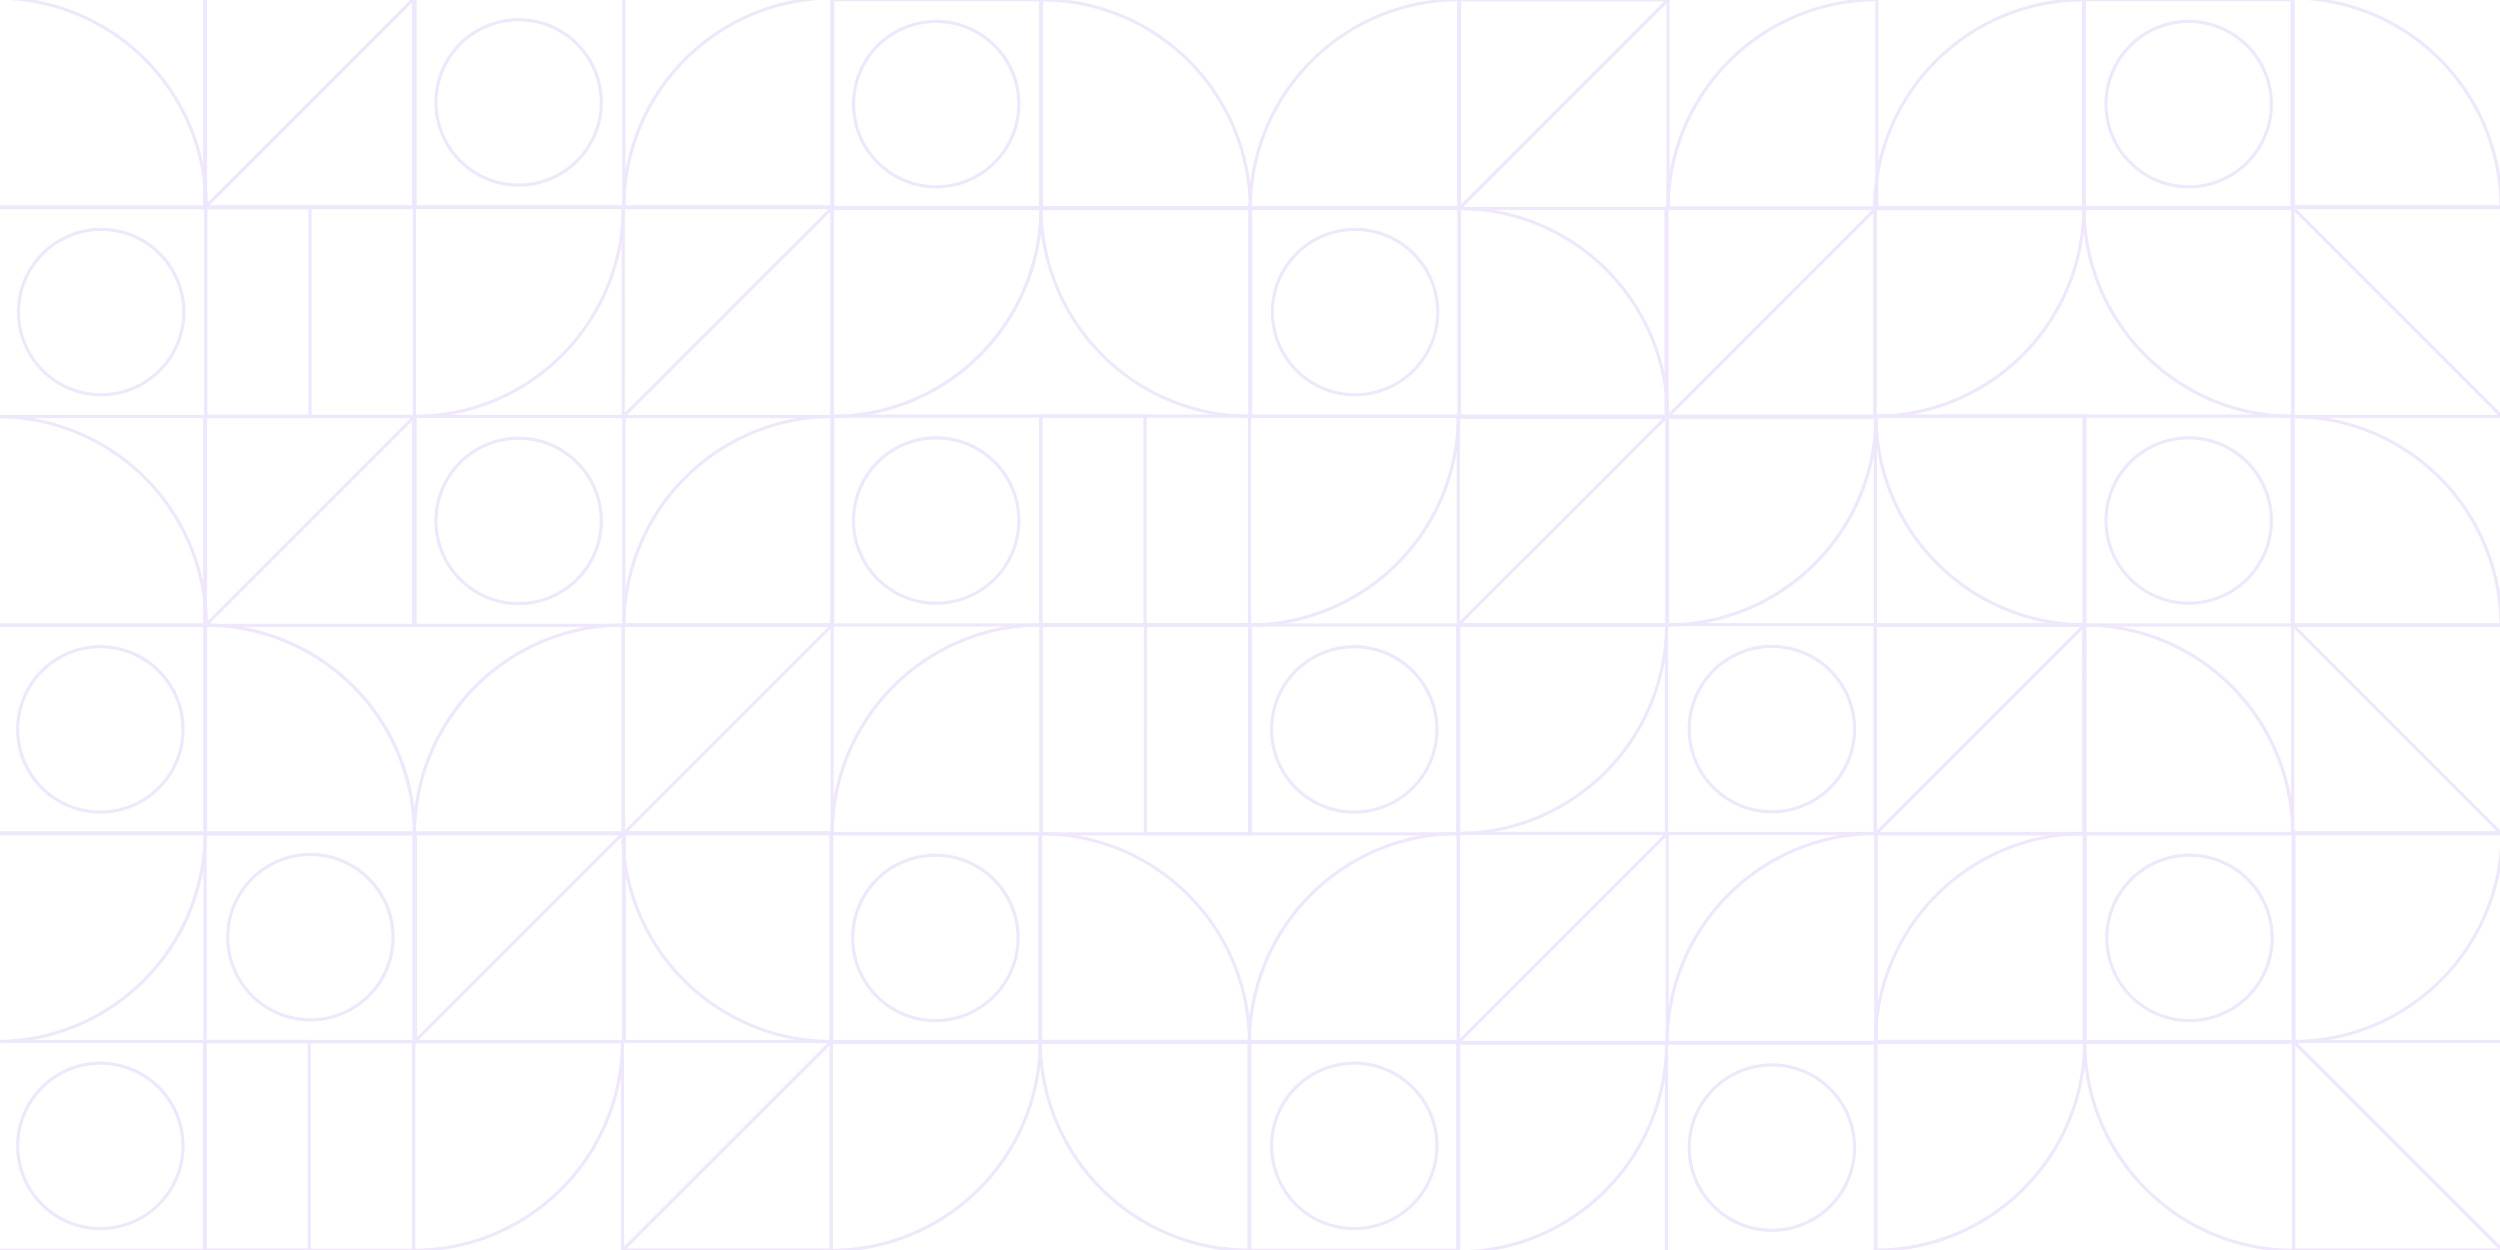 <svg data-name="light-pattern" xmlns="http://www.w3.org/2000/svg" viewBox="0 0 1400 700"><path fill="transparent" d="M0 0h1400v700H0z"/><g opacity=".15" fill="#935BE7"><path d="M466 234.11H349a.87.87 0 0 1-.88-.87V116.29a.87.87 0 0 1 .88-.88h117a.87.87 0 0 1 .87.88v117a.87.87 0 0 1-.87.82zm-116.08-1.75h115.2v-115.2H349.91zm-176.31 1.75h-58.49a.87.87 0 0 1-.87-.87V116.29a.87.87 0 0 1 .87-.88h58.48a.88.88 0 0 1 .88.88v117a.87.87 0 0 1-.87.82zM116 232.36h56.72v-115.2H116z"/><path d="M115.12 234.11H-1.83a.87.87 0 0 1-.87-.87V116.29a.87.87 0 0 1 .87-.88h117a.87.87 0 0 1 .88.88v117a.87.87 0 0 1-.93.82zM-.95 232.36h115.2v-115.2H-.95zM466 234.11a.88.88 0 0 1-.88-.87V116.29a.88.88 0 0 1 .88-.88h117a.88.88 0 0 1 .88.88A118 118 0 0 1 466 234.11zm.87-117v115.2a116.22 116.22 0 0 0 115.21-115.2zm-234.79 117a.87.87 0 0 1-.87-.87V116.29a.87.87 0 0 1 .87-.88H349a.87.87 0 0 1 .87.88 118 118 0 0 1-117.79 117.82zm.88-117v115.2a116.21 116.21 0 0 0 115.2-115.2z"/><path d="M699.9 234a118 118 0 0 1-117.82-117.79.88.88 0 0 1 .87-.88H699.9a.88.88 0 0 1 .88.88v117a.88.88 0 0 1-.88.79zM583.83 117A116.22 116.22 0 0 0 699 232.29V117.08zM56.65 221.93a47.17 47.17 0 1 1 47.17-47.17 47.24 47.24 0 0 1-47.17 47.17zm0-92.59a45.43 45.43 0 1 0 45.42 45.42 45.51 45.51 0 0 0-45.42-45.42zm175.43 104.77h-117a.87.87 0 0 1-.87-.87V116.29a.87.87 0 0 1 .87-.88h117a.87.87 0 0 1 .88.88v117a.87.87 0 0 1-.88.82zM116 232.36h115.2v-115.2H116zm350 1.75H349a.87.87 0 0 1-.62-1.49l117-116.95a.86.86 0 0 1 1.23 0 .84.84 0 0 1 .26.63v117a.88.88 0 0 1-.87.88zm-114.84-1.75h114v-114z"/><path d="M817.31 234.11H700.36a.88.88 0 0 1-.88-.87V116.29a.88.88 0 0 1 .88-.88h116.95a.88.88 0 0 1 .88.88v117a.88.88 0 0 1-.88.82zm-116.08-1.75h115.21v-115.2H701.23z"/><path d="M758.83 221.93A47.17 47.17 0 1 1 806 174.76a47.25 47.25 0 0 1-47.17 47.17zm0-92.59a45.43 45.43 0 1 0 45.43 45.42 45.52 45.52 0 0 0-45.43-45.42zM349.4 116.69h-117a.87.87 0 0 1-.87-.87v-117a.87.87 0 0 1 .87-.87h117a.87.87 0 0 1 .87.87v117a.87.87 0 0 1-.87.87zm-116.08-1.75h115.2V-.26h-115.2z"/><path d="M231.57 116.69H114.62a.87.87 0 0 1-.87-.87v-117a.87.87 0 0 1 .87-.87h117a.87.87 0 0 1 .87.87v117a.87.87 0 0 1-.92.87zm-116.08-1.75h115.2V-.26H115.5zm350.89 1.75h-117a.87.87 0 0 1-.88-.87A118 118 0 0 1 466.38-2a.87.87 0 0 1 .87.87v117a.87.87 0 0 1-.87.82zm-116.08-1.75h115.2V-.26a116.22 116.22 0 0 0-115.23 115.2z"/><path d="M115.5 116.77h-117a.87.87 0 0 1-.87-.88V-1.06a.87.87 0 0 1 .87-.87 118 118 0 0 1 117.88 117.82.88.88 0 0 1-.88.88zM-.58 115h115.2A116.24 116.24 0 0 0-.6-.18zm291.01-10.49a47.17 47.17 0 1 1 47.17-47.17 47.17 47.17 0 0 1-47.17 47.17zm0-92.59a45.42 45.42 0 1 0 45.42 45.42 45.49 45.49 0 0 0-45.42-45.42z"/><path d="M115.1 116.69a.87.87 0 0 1-.88-.87v-117a.87.87 0 0 1 .88-.82h117a.88.88 0 0 1 .81.54.88.88 0 0 1-.2 1l-116.95 117a.86.86 0 0 1-.66.15zM116-.26v114l114-114zm934 234.76H933a.87.87 0 0 1-.88-.88v-117a.87.87 0 0 1 .88-.87h117a.88.88 0 0 1 .88.87v117a.88.88 0 0 1-.88.88zm-116.08-1.75h115.2V117.54h-115.2z"/><path d="M933.92 234.57H817a.87.87 0 0 1-.87-.88V116.74a.87.87 0 0 1 .87-.87A118 118 0 0 1 934.79 233.7a.88.88 0 0 1-.87.87zm-116.08-1.75h115.21a116.22 116.22 0 0 0-115.21-115.2z"/><path d="M933.53 234.5a.88.88 0 0 1-.88-.88v-117a.88.88 0 0 1 .88-.87h117a.88.88 0 0 1 .88.87.89.89 0 0 1-.26.63l-116.95 117a.9.9 0 0 1-.67.25zm.87-116.95v114l114-114zm-585 233.51h-117a.87.87 0 0 1-.87-.88v-117a.87.87 0 0 1 .87-.87h117a.87.87 0 0 1 .87.87v117a.87.87 0 0 1-.87.88zm-116.08-1.75h115.2v-115.2h-115.2z"/><path d="M231.57 351.06H114.62a.87.87 0 0 1-.87-.88v-117a.87.87 0 0 1 .87-.87h117a.87.87 0 0 1 .87.87v117a.87.87 0 0 1-.92.88zm-116.08-1.75h115.2v-115.2H115.5zm350.89 1.75h-117a.87.87 0 0 1-.88-.88 118 118 0 0 1 117.85-117.82.87.87 0 0 1 .87.87v117a.87.87 0 0 1-.84.83zm-116.08-1.75h115.2v-115.2a116.23 116.23 0 0 0-115.23 115.2z"/><path d="M115.5 351.14h-117a.87.87 0 0 1-.87-.88V233.31a.87.87 0 0 1 .87-.87 118 118 0 0 1 117.88 117.82.88.88 0 0 1-.88.88zM-.58 349.39h115.2A116.22 116.22 0 0 0-.58 234.18zm291.01-10.51a47.17 47.17 0 1 1 47.17-47.17 47.17 47.17 0 0 1-47.17 47.17zm0-92.59a45.42 45.42 0 1 0 45.42 45.42 45.41 45.41 0 0 0-45.42-45.42z"/><path d="M115.1 351.06a.87.87 0 0 1-.88-.88v-117a.87.87 0 0 1 .88-.87h117a.87.87 0 0 1 .88.87.85.85 0 0 1-.26.62l-117 117a.86.86 0 0 1-.62.26zm.9-116.95v114l114-114zm817.62 116.77h-117a.88.88 0 0 1-.87-.88V233a.87.87 0 0 1 .87-.87h117a.87.87 0 0 1 .88.87v117a.88.88 0 0 1-.88.88zm-116.07-1.76h115.2V233.91H817.54zm-176.31 1.76h-58.49a.88.88 0 0 1-.87-.88V233a.87.87 0 0 1 .87-.87h58.48a.87.87 0 0 1 .87.87v117a.88.88 0 0 1-.86.88zm-57.62-1.76h56.73V233.91h-56.73z"/><path d="M582.75 350.88H465.8a.88.88 0 0 1-.88-.88V233a.87.87 0 0 1 .88-.87h117a.87.87 0 0 1 .87.87v117a.88.88 0 0 1-.92.88zm-116.08-1.76h115.21V233.91H466.67zm466.95 1.76a.88.88 0 0 1-.87-.88V233a.87.87 0 0 1 .87-.87h117a.87.87 0 0 1 .87.87 118 118 0 0 1-117.87 117.88zm.88-117v115.2a116.21 116.21 0 0 0 115.2-115.2zm-234.79 117a.88.88 0 0 1-.87-.88V233a.87.87 0 0 1 .87-.87h116.95a.87.87 0 0 1 .88.87 118 118 0 0 1-117.83 117.88zm.88-117v115.2a116.21 116.21 0 0 0 115.2-115.2z"/><path d="M1167.53 350.79A118 118 0 0 1 1049.7 233a.88.88 0 0 1 .88-.88h117a.88.88 0 0 1 .87.88v117a.87.87 0 0 1-.92.79zm-116.08-117A116.24 116.24 0 0 0 1166.66 349V233.83zM524.27 338.68a47.18 47.18 0 1 1 47.17-47.17 47.25 47.25 0 0 1-47.17 47.17zm0-92.6a45.43 45.43 0 1 0 45.42 45.43 45.5 45.5 0 0 0-45.42-45.42zm175.44 104.8h-117a.88.88 0 0 1-.87-.88V233a.87.87 0 0 1 .87-.87h117a.88.88 0 0 1 .88.87v117a.89.89 0 0 1-.88.88zm-116.09-1.76h115.22V233.91H583.62zm350 1.76h-117a.89.89 0 0 1-.88-.87.9.9 0 0 1 .26-.63l117-116.95a.86.86 0 0 1 1.23 0 .88.88 0 0 1 .26.63V350a.89.89 0 0 1-.87.88zm-114.84-1.76h114v-114zm115.29-231.47h-117a.88.88 0 0 1-.88-.87V-.18a.88.88 0 0 1 .88-.87h117a.88.88 0 0 1 .88.87v117a.88.88 0 0 1-.88.83zM818 115.9h115.2V.7H818z"/><path d="M817.12 117.65h-117a.87.87 0 0 1-.88-.87A118 118 0 0 1 817.12-1a.87.87 0 0 1 .87.87v117a.87.87 0 0 1-.87.78zM701 115.9h115.2V.7A116.22 116.22 0 0 0 701 115.9zm350 1.75H934.07a.87.87 0 0 1-.87-.87A118 118 0 0 1 1051-1a.87.87 0 0 1 .88.88v117a.87.87 0 0 1-.88.77zm-116-1.75h115.2V.7A116.22 116.22 0 0 0 935 115.9z"/><path d="M700.16 117.73H583.21a.87.87 0 0 1-.88-.87V-.1a.87.87 0 0 1 .88-.87A118 118 0 0 1 701 116.86a.87.87 0 0 1-.87.87zM584.08 116h115.2A116.21 116.21 0 0 0 584.08.78zm233.04 1.65a.88.88 0 0 1-.88-.87V-.18a.88.88 0 0 1 .88-.87h117a.9.9 0 0 1 .81.54.88.88 0 0 1-.2 1l-116.95 117a.86.86 0 0 1-.66.16zM818 .7v113.92L932 .7z"/><path d="M582.75 117.65H465.8a.87.87 0 0 1-.88-.87V-.18a.87.87 0 0 1 .88-.82h117a.87.87 0 0 1 .87.87v117a.87.87 0 0 1-.92.78zm-116.08-1.75h115.21V.7H466.67z"/><path d="M524.27 105.47a47.17 47.17 0 1 1 47.17-47.17 47.24 47.24 0 0 1-47.17 47.17zm0-92.59a45.42 45.42 0 1 0 45.42 45.42 45.49 45.49 0 0 0-45.42-45.42zm409.35 571.71H816.68a.87.87 0 0 1-.87-.88v-117a.87.87 0 0 1 .87-.87h116.94a.87.87 0 0 1 .88.87v117a.87.87 0 0 1-.88.88zm-116.07-1.75h115.2v-115.2H817.56z"/><path d="M816.68 584.59h-117a.88.88 0 0 1-.88-.88 118 118 0 0 1 117.87-117.83.88.88 0 0 1 .88.88v117a.89.89 0 0 1-.87.83zm-116.08-1.75h115.21v-115.2a116.24 116.24 0 0 0-115.21 115.2zm349.99 1.75h-117a.87.87 0 0 1-.87-.88 118 118 0 0 1 117.83-117.83.88.88 0 0 1 .87.88v117a.88.88 0 0 1-.83.83zm-116.08-1.75h115.2v-115.2a116.24 116.24 0 0 0-115.21 115.2z"/><path d="M699.72 584.67h-117a.88.88 0 0 1-.87-.88V466.84a.88.88 0 0 1 .87-.88 118 118 0 0 1 117.86 117.83.88.88 0 0 1-.86.88zm-116.08-1.75h115.2a116.22 116.22 0 0 0-115.2-115.21zm583.91 1.67h-117a.87.87 0 0 1-.88-.88v-117a.87.87 0 0 1 .88-.87h117a.87.87 0 0 1 .87.87v117a.88.88 0 0 1-.87.88zm-116.08-1.75h115.2v-115.2h-115.21zm-234.79 1.75a.87.87 0 0 1-.87-.88v-117a.87.87 0 0 1 .87-.87h116.94a.87.87 0 0 1 .89.86.9.9 0 0 1-.26.63l-117 117a.83.83 0 0 1-.57.26zm.88-117v114l114-114z"/><path d="M582.31 584.59H465.36a.87.87 0 0 1-.87-.88v-117a.87.87 0 0 1 .87-.87h116.95a.87.87 0 0 1 .88.87v117a.87.87 0 0 1-.88.88zm-116.08-1.75h115.21v-115.2h-115.2z"/><path d="M523.84 572.41A47.18 47.18 0 1 1 571 525.24a47.26 47.26 0 0 1-47.16 47.17zm0-92.6a45.43 45.43 0 1 0 45.42 45.43 45.52 45.52 0 0 0-45.42-45.43zM1050.24 702h-117a.87.87 0 0 1-.87-.87V584.19a.87.87 0 0 1 .87-.88h117a.87.87 0 0 1 .87.88v116.95a.86.86 0 0 1-.87.86zm-116.08-1.75h115.2V585.06H934.15z"/><path d="M816.32 702a.87.87 0 0 1-.87-.87V584.19a.87.87 0 0 1 .87-.88h116.95a.87.87 0 0 1 .88.88A118 118 0 0 1 816.32 702zm.88-117v115.2A116.22 116.22 0 0 0 932.4 585zm175.05 104.83a47.17 47.17 0 1 1 47.17-47.17 47.17 47.17 0 0 1-47.17 47.17zm0-92.59a45.42 45.42 0 1 0 45.42 45.42 45.42 45.42 0 0 0-45.42-45.42zM231.8 584.21h-117a.87.87 0 0 1-.87-.87v-117a.87.87 0 0 1 .87-.87h117a.87.87 0 0 1 .87.87v117a.87.87 0 0 1-.87.87zm-116.08-1.75h115.2V467.25h-115.2z"/><path d="M349.62 584.21h-117a.87.87 0 0 1-.87-.87v-117a.87.87 0 0 1 .87-.87h117a.87.87 0 0 1 .88.87v117a.87.87 0 0 1-.88.87zm-116.07-1.75h115.2V467.25h-115.2zm-235.67 1.75a.87.87 0 0 1-.87-.87v-117a.87.87 0 0 1 .87-.87h117a.87.87 0 0 1 .88.87A118 118 0 0 1-2.12 584.21zm.88-117v115.2A116.22 116.22 0 0 0 114 467.26z"/><path d="M465.71 584.13a118 118 0 0 1-117.83-117.82.87.87 0 0 1 .88-.88h117a.87.87 0 0 1 .87.88v117a.87.87 0 0 1-.92.82zM349.63 467.18a116.22 116.22 0 0 0 115.2 115.2v-115.2zM173.8 572a47.17 47.17 0 1 1 47.2-47.14A47.24 47.24 0 0 1 173.8 572zm0-92.59a45.42 45.42 0 1 0 45.42 45.42 45.49 45.49 0 0 0-45.42-45.39z"/><path d="M349.12 584.21H232.18a.88.88 0 0 1-.88-.87.89.89 0 0 1 .26-.63l117-117a.88.88 0 0 1 1.24 0 .91.91 0 0 1 .24.58v117a.87.87 0 0 1-.92.92zm-114.84-1.75h114v-114zm815.96-114.82h-117a.87.87 0 0 1-.87-.87V349.82a.87.87 0 0 1 .87-.88h117a.87.87 0 0 1 .87.88v117a.86.86 0 0 1-.87.82zm-116.08-1.75h115.2v-115.2H934.15z"/><path d="M816.32 467.64a.87.87 0 0 1-.87-.87V349.82a.87.87 0 0 1 .87-.88h116.95a.87.87 0 0 1 .88.88 118 118 0 0 1-117.83 117.82zm.88-116.95v115.2a116.21 116.21 0 0 0 115.2-115.2zm175.05 104.77a47.17 47.17 0 1 1 47.17-47.17 47.17 47.17 0 0 1-47.17 47.17zm0-92.59a45.42 45.42 0 1 0 45.42 45.42 45.42 45.42 0 0 0-45.42-45.42zm175.32 104.77h-117a.87.87 0 0 1-.88-.87.85.85 0 0 1 .26-.62l117-117a.88.88 0 0 1 1.5.63v117a.87.87 0 0 1-.88.86zm-114.84-1.75h114v-114zM466 467.84H349.06a.87.87 0 0 1-.88-.87V350a.88.88 0 0 1 .88-.88H466a.88.88 0 0 1 .87.88v117a.87.87 0 0 1-.87.84zm-116.08-1.75h115.2V350.88H349.93zm350 1.75h-58.48a.87.87 0 0 1-.88-.87V350a.88.88 0 0 1 .88-.88h58.47a.88.88 0 0 1 .88.88v117a.87.87 0 0 1-.87.84zm-57.6-1.75h56.73V350.88h-56.74z"/><path d="M816.87 467.84h-117a.87.87 0 0 1-.87-.87V350a.88.88 0 0 1 .87-.88h117a.88.88 0 0 1 .88.88v117a.87.87 0 0 1-.88.84zm-116.07-1.75H816V350.88H700.8zm-351.74 1.75h-117a.87.87 0 0 1-.87-.87 118 118 0 0 1 117.86-117.83.87.87 0 0 1 .87.88V467a.87.87 0 0 1-.86.84zM233 466.09h115.2V350.88A116.22 116.22 0 0 0 233 466.09zm350 1.75H466a.87.87 0 0 1-.88-.87A118 118 0 0 1 583 349.12a.88.88 0 0 1 .87.88v117a.87.87 0 0 1-.87.84zm-116.08-1.75h115.2V350.88a116.24 116.24 0 0 0-115.2 115.21z"/><path d="M232.09 467.92H115.14a.88.88 0 0 1-.87-.88v-117a.87.87 0 0 1 .87-.88A118 118 0 0 1 233 467a.88.88 0 0 1-.91.92zM116 466.17h115.2A116.23 116.23 0 0 0 116 351zm642.4-10.51a47.18 47.18 0 1 1 47.17-47.18 47.26 47.26 0 0 1-47.17 47.18zm0-92.6a45.43 45.43 0 1 0 45.42 45.43 45.51 45.51 0 0 0-45.42-45.41zm-58.48 104.78H583a.88.88 0 0 1-.88-.87V350a.89.89 0 0 1 .88-.88h117a.89.89 0 0 1 .88.88v117a.88.88 0 0 1-.96.84zm-116.08-1.75h115.21V350.88H583.83zm-234.78 1.75a.87.87 0 0 1-.88-.87V350a.88.88 0 0 1 .88-.88H466a.89.89 0 0 1 .88.87.86.86 0 0 1-.26.63l-117 117a.83.83 0 0 1-.56.22zm.87-116.95v114l114-114z"/><path d="M114.69 467.84h-117a.87.87 0 0 1-.87-.87V350a.88.88 0 0 1 .87-.88h117a.88.88 0 0 1 .87.88v117a.87.87 0 0 1-.87.84zm-116.08-1.75h115.2V350.88H-1.39z"/><path d="M56.21 455.66a47.18 47.18 0 1 1 47.17-47.18 47.26 47.26 0 0 1-47.17 47.18zm0-92.6a45.43 45.43 0 1 0 45.42 45.42 45.51 45.51 0 0 0-45.42-45.41zm409.34 337.99H348.6a.88.88 0 0 1-.88-.87v-117a.88.88 0 0 1 .88-.87h117a.87.87 0 0 1 .88.87v117a.87.87 0 0 1-.93.87zm-116.08-1.75h115.21V584.1H349.47zm-176.3 1.75h-58.48a.87.87 0 0 1-.88-.87v-117a.87.87 0 0 1 .88-.87h58.47a.87.87 0 0 1 .88.87v117a.88.88 0 0 1-.87.87zm-57.6-1.75h56.73V584.1h-56.74z"/><path d="M114.69 701.05h-117a.87.87 0 0 1-.87-.87v-117a.87.87 0 0 1 .87-.87h117a.87.87 0 0 1 .87.87v117a.87.87 0 0 1-.87.87zM-1.39 699.3h115.2V584.1H-1.39zm466.94 1.75a.87.87 0 0 1-.87-.87v-117a.87.87 0 0 1 .87-.87h117a.87.87 0 0 1 .88.87 118 118 0 0 1-117.88 117.87zm.88-116.95v115.2a116.22 116.22 0 0 0 115.2-115.2zM231.65 701.05a.87.87 0 0 1-.88-.87v-117a.87.87 0 0 1 .88-.87h117a.87.87 0 0 1 .87.87 118 118 0 0 1-117.87 117.87zm.87-116.95v115.2a116.21 116.21 0 0 0 115.2-115.2z"/><path d="M699.47 701a118 118 0 0 1-117.83-117.86.87.87 0 0 1 .87-.87h117a.87.87 0 0 1 .87.87v117a.87.87 0 0 1-.91.86zM583.39 584a116.22 116.22 0 0 0 115.2 115.2V584zM56.21 688.87a47.17 47.17 0 1 1 47.17-47.17 47.25 47.25 0 0 1-47.17 47.17zm0-92.59a45.42 45.42 0 1 0 45.42 45.42 45.49 45.49 0 0 0-45.42-45.42zm175.44 104.77h-117a.87.87 0 0 1-.88-.87v-117a.87.87 0 0 1 .88-.87h117a.87.87 0 0 1 .87.87v117a.87.87 0 0 1-.87.87zm-116.08-1.75h115.2V584.1H115.56zm349.98 1.75H348.6a.88.88 0 0 1-.88-.87.89.89 0 0 1 .26-.63l117-116.95a.88.88 0 0 1 1.24 0 .9.9 0 0 1 .26.62v117a.88.88 0 0 1-.88.87zm-114.84-1.75h114V585.37z"/><path d="M816.87 701.05h-117a.87.87 0 0 1-.87-.87v-117a.87.87 0 0 1 .87-.87h117a.87.87 0 0 1 .88.87v117a.87.87 0 0 1-.88.87zM700.8 699.3H816V584.1H700.8z"/><path d="M758.4 688.87a47.17 47.17 0 1 1 47.17-47.17 47.25 47.25 0 0 1-47.17 47.17zm0-92.59a45.42 45.42 0 1 0 45.42 45.42 45.5 45.5 0 0 0-45.42-45.42zM1284 234.11h117a.87.87 0 0 0 .87-.87V116.29a.87.87 0 0 0-.87-.88h-117a.87.87 0 0 0-.88.88v117a.87.87 0 0 0 .88.82zm116-1.75h-115.2v-115.2H1400z"/><path d="M1284 234.11a.87.87 0 0 0 .87-.87V116.29a.87.87 0 0 0-.87-.88h-117a.87.87 0 0 0-.88.88A118 118 0 0 0 1284 234.11zm-.88-117v115.2a116.21 116.21 0 0 1-115.2-115.2z"/><path d="M1050 234a118 118 0 0 0 117.83-117.83.88.88 0 0 0-.87-.88H1050a.88.88 0 0 0-.87.88v117a.88.88 0 0 0 .87.83zm116.08-117a116.23 116.23 0 0 1-115.2 115.21V117.08zM1284 234.11h117a.87.87 0 0 0 .62-1.49l-117-116.95a.88.88 0 0 0-1.5.62v117a.88.88 0 0 0 .88.88zm114.84-1.75h-114v-114z"/><path d="M1283.56 116.69h117a.88.88 0 0 0 .88-.87A118 118 0 0 0 1283.56-2a.87.87 0 0 0-.87.87v117a.87.87 0 0 0 .87.82zm116.08-1.75h-115.2V-.26a116.23 116.23 0 0 1 115.23 115.2zm-116.08 236.12h117a.88.88 0 0 0 .88-.88 118 118 0 0 0-117.83-117.82.87.87 0 0 0-.88.87v117a.88.88 0 0 0 .83.83zm116.08-1.75h-115.2v-115.2a116.24 116.24 0 0 1 115.23 115.2z"/><path d="M1167.19 350.88h117a.88.88 0 0 0 .87-.88V233a.87.87 0 0 0-.87-.87h-117a.87.87 0 0 0-.88.87v117a.88.88 0 0 0 .88.88zm116.07-1.76h-115.2V233.91h115.2z"/><path d="M1225.66 338.68a47.18 47.18 0 1 0-47.17-47.17 47.26 47.26 0 0 0 47.17 47.17zm0-92.6a45.43 45.43 0 1 1-45.42 45.43 45.51 45.51 0 0 1 45.42-45.42zm-175.43 104.8h117a.88.88 0 0 0 .87-.88V233a.87.87 0 0 0-.87-.87h-117a.87.87 0 0 0-.88.87v117a.88.88 0 0 0 .88.88zm116.08-1.76H1051.1V233.91h115.21zm-116.53-231.39h117a.88.88 0 0 0 .88-.87V-.1a.88.88 0 0 0-.88-.87 118 118 0 0 0-117.88 117.83.88.88 0 0 0 .88.87zm116.08-1.73h-115.21A116.23 116.23 0 0 1 1165.86.78z"/><path d="M1167.19 117.65h117a.87.87 0 0 0 .87-.87V-.18a.87.87 0 0 0-.87-.87h-117a.87.87 0 0 0-.88.87v117a.87.87 0 0 0 .88.83zm116.07-1.75h-115.2V.7h115.2z"/><path d="M1225.66 105.47a47.17 47.17 0 1 0-47.17-47.17 47.24 47.24 0 0 0 47.17 47.17zm0-92.59a45.42 45.42 0 1 1-45.42 45.42 45.5 45.5 0 0 1 45.42-45.42zm-175.44 571.79h117a.88.88 0 0 0 .87-.88V466.84a.88.88 0 0 0-.87-.88 118 118 0 0 0-117.83 117.83.88.88 0 0 0 .83.88zm116.07-1.75h-115.2a116.23 116.23 0 0 1 115.2-115.21z"/><path d="M1167.62 584.59h117a.87.87 0 0 0 .87-.88v-117a.87.87 0 0 0-.87-.87h-117a.87.87 0 0 0-.87.87v117a.87.87 0 0 0 .87.88zm116.08-1.75h-115.2v-115.2h115.2z"/><path d="M1226.1 572.41a47.18 47.18 0 1 0-47.17-47.17 47.26 47.26 0 0 0 47.17 47.17zm0-92.6a45.43 45.43 0 1 1-45.42 45.43 45.51 45.51 0 0 1 45.42-45.43zm58.13 104.32a118 118 0 0 0 117.82-117.82.87.87 0 0 0-.87-.88h-117a.87.87 0 0 0-.88.88v117a.87.87 0 0 0 .93.82zm116.07-116.95a116.21 116.21 0 0 1-115.2 115.2v-115.2z"/><path d="M1283.93 467.84h117a.88.88 0 0 0 .88-.87V350a.89.89 0 0 0-.88-.88h-117a.89.89 0 0 0-.88.88v117a.88.88 0 0 0 .88.84zm116.07-1.75h-115.2V350.88H1400z"/><path d="M1167 467.84h117a.87.87 0 0 0 .87-.87A118 118 0 0 0 1167 349.12a.88.88 0 0 0-.88.88v117a.87.87 0 0 0 .88.84zm116.07-1.75h-115.2V350.88a116.23 116.23 0 0 1 115.2 115.21z"/><path d="M1050 467.84h117a.87.87 0 0 0 .87-.87V350a.88.88 0 0 0-.87-.88h-117a.88.88 0 0 0-.88.88v117a.87.87 0 0 0 .88.84zm116.07-1.75h-115.2V350.88h115.23zm234.81 1.75a.88.88 0 0 0 .88-.87V350a.89.89 0 0 0-.88-.88h-117a.88.88 0 0 0-.88.87.86.86 0 0 0 .26.63l117 117a.83.83 0 0 0 .62.22zm-.88-116.95v114l-114-114zm-115.62 350.16h117a.87.87 0 0 0 .87-.87v-117a.87.87 0 0 0-.87-.87h-117a.87.87 0 0 0-.87.87v117a.87.87 0 0 0 .87.87zm116.08-1.75h-115.2V584.1h115.2z"/><path d="M1284.38 701.05a.87.87 0 0 0 .88-.87v-117a.87.87 0 0 0-.88-.87h-117a.87.87 0 0 0-.87.87 118 118 0 0 0 117.87 117.87zm-.87-116.95v115.2a116.21 116.21 0 0 1-115.2-115.2z"/><path d="M1050.47 701a118 118 0 0 0 117.83-117.86.87.87 0 0 0-.88-.87h-117a.88.88 0 0 0-.88.87v117a.88.88 0 0 0 .93.86zm116.08-117a116.22 116.22 0 0 1-115.21 115.2V584zm117.83 117.05h117a.89.89 0 0 0 .88-.87.94.94 0 0 0-.26-.63L1285 582.6a.88.88 0 0 0-1.24 0 .85.85 0 0 0-.26.62v117a.87.87 0 0 0 .87.87zm114.85-1.75h-114V585.37z"/></g></svg>